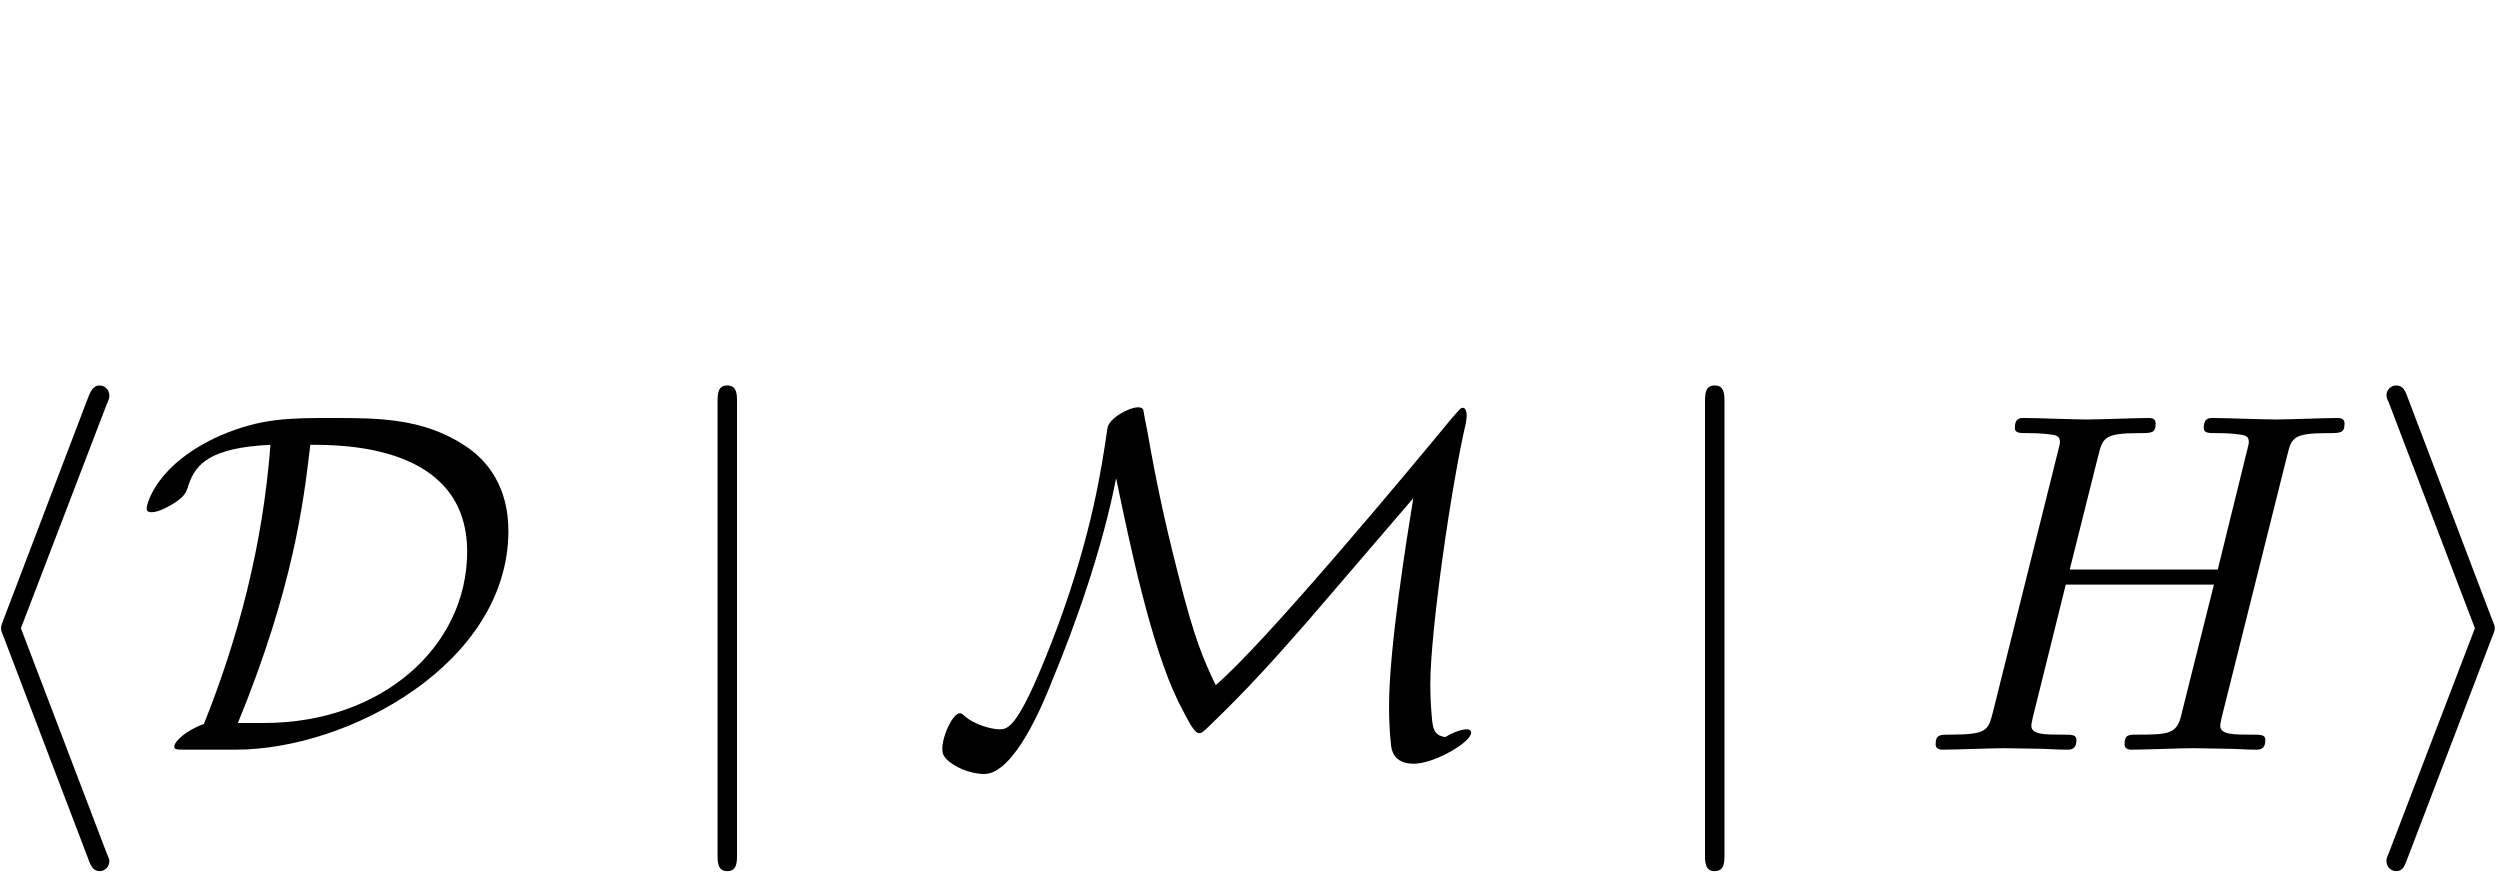 <?xml version="1.0" encoding="UTF-8"?>
<svg xmlns="http://www.w3.org/2000/svg" xmlns:xlink="http://www.w3.org/1999/xlink" width="395pt" height="138.77pt" viewBox="0 0 395 138.77" version="1.1"><!--latexit:AAAFJXjabVJdbBRVFD53boG2UHbaUgqFlqldUESxf0JpFbtQSyt0KZ3ddttuWe/O
3N0OnZ1ZZu62LE31PhDURHnSoD6ILIkBY0RUiDFRYwQ1xjTa1p/EqOGJF+ODDxrT
mHh3tqlIuJPJPefcc+75zne/eNo0XNbYuIAkXLRi5arSiH+SOq5hW8N+4mjjhvBC
fmanI347foxqzK0AdPr1mOwLqgdpluqBpaRvi0tCjm0zji7L9avXbN12733b79/x
wIM7H3q445HOricOHhkYGT1KaOJYKs0yYb+VMc35srU+ucY/FFR3TtCsOyL2pSaD
fs0krnupvKJyXdX66g0bucQxL+Ir+Eq+ihfzEl56adPm2rotSv09DXw1X8PXch8v
5zV8E6/ldVyJxIlLTcOiYc02bSeUsnUaZgYzaSTtUJKKm3QsRZKWkTA0wsS4IZ0w
KsaKE20i6dgZS9+fLxxx7Yyj0RA9wRo6W3JnavUXv5tvbPI1t7SGg+rAgX3RoOol
qmmi0e5GRXwgI142t2t3256RwhgWSdFIwaTu0FJBrq09ElQPe/PKMOd7dO9jw4IA
lzmGleRyv7ggsM/juS/DiMCreicXAvvzdQVn/nFf94Ge3mVfgAkwYcUzjLq8gm/k
lTF5LqrbWiZFLeYhGG1qTLOxaeIwQzPpTGk041KBfYIk6agw81jdsWmPtRllq4jo
SsJ2xG8xxYveXjFNUq6bTcVFZoqwcffOs3zwbmejGZZoG5s2rLRAammFRomMqTBb
Ydk0VXTDEbyYWWEQzTEEVkUbJw7RmFBnaV44h4L95/v4uvOHeRXfMBhUuwXABTUU
9g0ORYaFrxonqSAm0W2SpCv8oBisobMZvCXLfD2vjskVgRR1hAKskGg6JfpQR/Ae
HVu6LxdtF27sScFrl6HlZUKcbC6WD8Y1UX0b3XrhBXJ6+13jDZ1qp9d5LukbN/KK
Z4bAE7je9vSeAabzzeLKCVO07RIyzE205zVmtbR2NyniA16Wf+njPb18S+FN90ZN
YiVNGs0zqxFzumsmmjL0ZbfPc5WeqOOlld6xRLPJqZhcuayt/6a7MBlrh2Iohxrw
w3Zoht3QC4fgCKgwBTNwCp6Hs/AaXIQ34S14G96Bd+F9uAYfwIdwHT6HL+Er+Bpm
4RuYgwX4Hn6Em3ALfoM/YBGVoLVIQTtQK+pAARREYTSEhtFRZCAHnUQz6DR6Fr2A
zqJX0KvoHLqCrqKP0Q00i35CP6Nf0U3pmvSR9In0qfSZdEP6QpqVfpB+kW5Jv0t/
SX9Li9I/uAJX4zpcj7fhFrwLd+B+rOJxfBxP4qfwM/g5fAa/hF/G5/Ab+CK+jK/g
9/BV/CdeLCovaEJChR1OwP9WUdW//C2rmQ==-->
<defs>
<g>
<symbol overflow="visible" id="glyph0-0">
<path style="stroke:none;" d=""/>
</symbol>
<symbol overflow="visible" id="glyph0-1">
<path style="stroke:none;" d="M 25.156 -54.625 C 25.547 -55.469 25.547 -55.625 25.547 -56 C 25.547 -56.844 24.859 -57.547 24.016 -57.547 C 23.328 -57.547 22.781 -57.156 22.25 -55.781 L 8.828 -20.562 C 8.672 -20.094 8.438 -19.641 8.438 -19.188 C 8.438 -18.953 8.438 -18.797 8.828 -17.875 L 22.25 17.344 C 22.562 18.188 22.938 19.188 24.016 19.188 C 24.859 19.188 25.547 18.484 25.547 17.641 C 25.547 17.422 25.547 17.266 25.156 16.422 L 11.578 -19.188 Z M 25.156 -54.625 "/>
</symbol>
<symbol overflow="visible" id="glyph0-2">
<path style="stroke:none;" d="M 20.938 -17.875 C 21.328 -18.797 21.328 -18.953 21.328 -19.188 C 21.328 -19.406 21.328 -19.562 20.938 -20.484 L 7.516 -55.781 C 7.062 -57.078 6.594 -57.547 5.75 -57.547 C 4.906 -57.547 4.219 -56.844 4.219 -56 C 4.219 -55.781 4.219 -55.625 4.609 -54.781 L 18.188 -19.188 L 4.609 16.266 C 4.219 17.109 4.219 17.266 4.219 17.641 C 4.219 18.484 4.906 19.188 5.75 19.188 C 6.75 19.188 7.062 18.406 7.359 17.641 Z M 20.938 -17.875 "/>
</symbol>
<symbol overflow="visible" id="glyph1-0">
<path style="stroke:none;" d=""/>
</symbol>
<symbol overflow="visible" id="glyph1-1">
<path style="stroke:none;" d="M 15.656 0 C 33.531 0 58.766 -13.656 58.766 -34.594 C 58.766 -41.422 55.547 -45.719 51.781 -48.109 C 45.188 -52.406 38.125 -52.406 30.844 -52.406 C 24.25 -52.406 19.719 -52.406 13.266 -49.641 C 3.062 -45.109 1.609 -38.75 1.609 -38.125 C 1.609 -37.672 1.922 -37.516 2.375 -37.516 C 3.609 -37.516 5.375 -38.594 5.984 -38.969 C 7.594 -40.047 7.828 -40.5 8.281 -41.969 C 9.359 -45.031 11.516 -47.719 21.172 -48.172 C 19.953 -32.141 16.031 -17.484 10.656 -4.062 C 7.828 -3.062 5.984 -1.297 5.984 -0.531 C 5.984 -0.078 6.062 0 7.75 0 Z M 16.031 -4.219 C 24.781 -25.625 26.391 -38.969 27.469 -48.172 C 32.609 -48.172 52.25 -48.172 52.25 -31.297 C 52.25 -16.266 38.75 -4.219 20.172 -4.219 Z M 16.031 -4.219 "/>
</symbol>
<symbol overflow="visible" id="glyph1-2">
<path style="stroke:none;" d="M 12.203 -54.781 C 12.203 -56.156 12.203 -57.547 10.656 -57.547 C 9.125 -57.547 9.125 -56.156 9.125 -54.781 L 9.125 16.422 C 9.125 17.797 9.125 19.188 10.656 19.188 C 12.203 19.188 12.203 17.797 12.203 16.422 Z M 12.203 -54.781 "/>
</symbol>
<symbol overflow="visible" id="glyph1-3">
<path style="stroke:none;" d="M 29.531 -42.891 C 31.609 -32.906 34.984 -16.5 39.359 -7.594 C 41.047 -4.297 41.891 -2.609 42.656 -2.609 C 42.969 -2.609 43.109 -2.609 44.5 -3.984 C 50.328 -9.594 54.312 -14.047 59.688 -20.172 L 76.484 -39.734 C 75.422 -33.219 72.656 -15.953 72.656 -6.984 C 72.656 -4.906 72.734 -2.922 72.953 -0.844 C 73.031 0 73.344 2.219 76.562 2.219 C 79.781 2.219 85.625 -1.156 85.625 -2.688 C 85.625 -3.141 85.156 -3.219 84.922 -3.219 C 83.938 -3.219 82.391 -2.531 81.547 -2 C 79.703 -2.219 79.562 -3.453 79.406 -5.219 C 79.172 -7.672 79.172 -9.969 79.172 -10.281 C 79.172 -18.797 82.547 -42.047 84.781 -51.562 C 84.844 -52.094 84.922 -52.25 84.922 -52.859 C 84.922 -53.172 84.844 -54.016 84.312 -54.016 C 84 -54.016 83.938 -53.938 82.469 -52.25 C 75.266 -43.5 52.859 -16.641 45.266 -10.203 C 43.344 -14.266 41.969 -17.188 39.281 -27.922 C 37.062 -36.594 35.75 -42.969 34.453 -50.406 C 34.219 -51.484 33.828 -53.547 33.828 -53.703 C 33.609 -54.094 33.219 -54.094 32.984 -54.094 C 31.609 -54.094 28.391 -52.406 28.156 -50.781 C 27.234 -44.344 25.703 -34.219 20.328 -19.562 C 14.188 -3.219 12.5 -3.219 11.047 -3.219 C 10.047 -3.219 7.219 -3.844 5.531 -5.375 C 5.141 -5.75 4.984 -5.75 4.828 -5.75 C 3.766 -5.75 2.078 -2.297 2.078 -0.156 C 2.078 0.531 2.078 1.453 4.531 2.766 C 6.438 3.766 8.281 3.844 8.672 3.844 C 13.422 3.844 17.953 -7.141 19.484 -11.047 C 23.094 -19.719 27.391 -31.844 29.531 -42.891 Z M 29.531 -42.891 "/>
</symbol>
<symbol overflow="visible" id="glyph2-0">
<path style="stroke:none;" d=""/>
</symbol>
<symbol overflow="visible" id="glyph2-1">
<path style="stroke:none;" d="M 58.531 -46.484 C 59.234 -49.25 59.375 -50.016 64.984 -50.016 C 66.969 -50.016 67.594 -50.016 67.594 -51.562 C 67.594 -52.406 66.75 -52.406 66.516 -52.406 C 64.359 -52.406 58.844 -52.172 56.688 -52.172 C 54.469 -52.172 49.016 -52.406 46.797 -52.406 C 46.188 -52.406 45.344 -52.406 45.344 -50.859 C 45.344 -50.016 46.031 -50.016 47.484 -50.016 C 47.641 -50.016 49.094 -50.016 50.406 -49.875 C 51.781 -49.719 52.469 -49.641 52.469 -48.641 C 52.469 -48.328 52.406 -48.172 52.172 -47.188 L 47.562 -28.469 L 24.172 -28.469 L 28.688 -46.484 C 29.391 -49.25 29.609 -50.016 35.141 -50.016 C 37.125 -50.016 37.75 -50.016 37.75 -51.562 C 37.75 -52.406 36.906 -52.406 36.672 -52.406 C 34.531 -52.406 29 -52.172 26.859 -52.172 C 24.625 -52.172 19.188 -52.406 16.953 -52.406 C 16.344 -52.406 15.5 -52.406 15.5 -50.859 C 15.5 -50.016 16.188 -50.016 17.641 -50.016 C 17.797 -50.016 19.25 -50.016 20.562 -49.875 C 21.938 -49.719 22.625 -49.641 22.625 -48.641 C 22.625 -48.328 22.562 -48.109 22.328 -47.188 L 12.047 -5.984 C 11.281 -2.984 11.125 -2.375 5.062 -2.375 C 3.688 -2.375 2.984 -2.375 2.984 -0.844 C 2.984 0 3.906 0 4.062 0 C 6.219 0 11.656 -0.234 13.812 -0.234 C 15.422 -0.234 17.109 -0.156 18.719 -0.156 C 20.406 -0.156 22.094 0 23.703 0 C 24.312 0 25.234 0 25.234 -1.531 C 25.234 -2.375 24.547 -2.375 23.094 -2.375 C 20.25 -2.375 18.109 -2.375 18.109 -3.766 C 18.109 -4.219 18.266 -4.609 18.328 -5.062 L 23.547 -26.078 L 46.953 -26.078 C 43.734 -13.344 41.969 -6.062 41.656 -4.906 C 40.891 -2.453 39.438 -2.375 34.672 -2.375 C 33.531 -2.375 32.828 -2.375 32.828 -0.844 C 32.828 0 33.75 0 33.906 0 C 36.062 0 41.5 -0.234 43.656 -0.234 C 45.266 -0.234 46.953 -0.156 48.562 -0.156 C 50.25 -0.156 51.938 0 53.547 0 C 54.156 0 55.078 0 55.078 -1.531 C 55.078 -2.375 54.391 -2.375 52.938 -2.375 C 50.094 -2.375 47.953 -2.375 47.953 -3.766 C 47.953 -4.219 48.109 -4.609 48.172 -5.062 Z M 58.531 -46.484 "/>
</symbol>
</g>
<clipPath id="clip1">
  <path d="M 0 60.387 L 18 60.387 L 18 138 L 0 138 Z M 0 60.387 "/>
</clipPath>
<clipPath id="clip2">
  <path d="M 113 60.387 L 117 60.387 L 117 138 L 113 138 Z M 113 60.387 "/>
</clipPath>
<clipPath id="clip3">
  <path d="M 269 60.387 L 273 60.387 L 273 138 L 269 138 Z M 269 60.387 "/>
</clipPath>
<clipPath id="clip4">
  <path d="M 377 60.387 L 395 60.387 L 395 138 L 377 138 Z M 377 60.387 "/>
</clipPath>
</defs>
<g id="surface1">
<g clip-path="url(#clip1)" clip-rule="nonzero">
<g style="fill:rgb(0%,0%,0%);fill-opacity:1;">
  <use xlink:href="#glyph0-1" x="-8.274" y="118.45"/>
</g>
</g>
<g style="fill:rgb(0%,0%,0%);fill-opacity:1;">
  <use xlink:href="#glyph1-1" x="21.56" y="118.45"/>
</g>
<g clip-path="url(#clip2)" clip-rule="nonzero">
<g style="fill:rgb(0%,0%,0%);fill-opacity:1;">
  <use xlink:href="#glyph1-2" x="104.248" y="118.45"/>
</g>
</g>
<g style="fill:rgb(0%,0%,0%);fill-opacity:1;">
  <use xlink:href="#glyph1-3" x="146.815" y="118.45"/>
</g>
<g clip-path="url(#clip3)" clip-rule="nonzero">
<g style="fill:rgb(0%,0%,0%);fill-opacity:1;">
  <use xlink:href="#glyph1-2" x="260.264" y="118.45"/>
</g>
</g>
<g style="fill:rgb(0%,0%,0%);fill-opacity:1;">
  <use xlink:href="#glyph2-1" x="302.845" y="118.45"/>
</g>
<g clip-path="url(#clip4)" clip-rule="nonzero">
<g style="fill:rgb(0%,0%,0%);fill-opacity:1;">
  <use xlink:href="#glyph0-2" x="372.846" y="118.45"/>
</g>
</g>
</g>
</svg>
